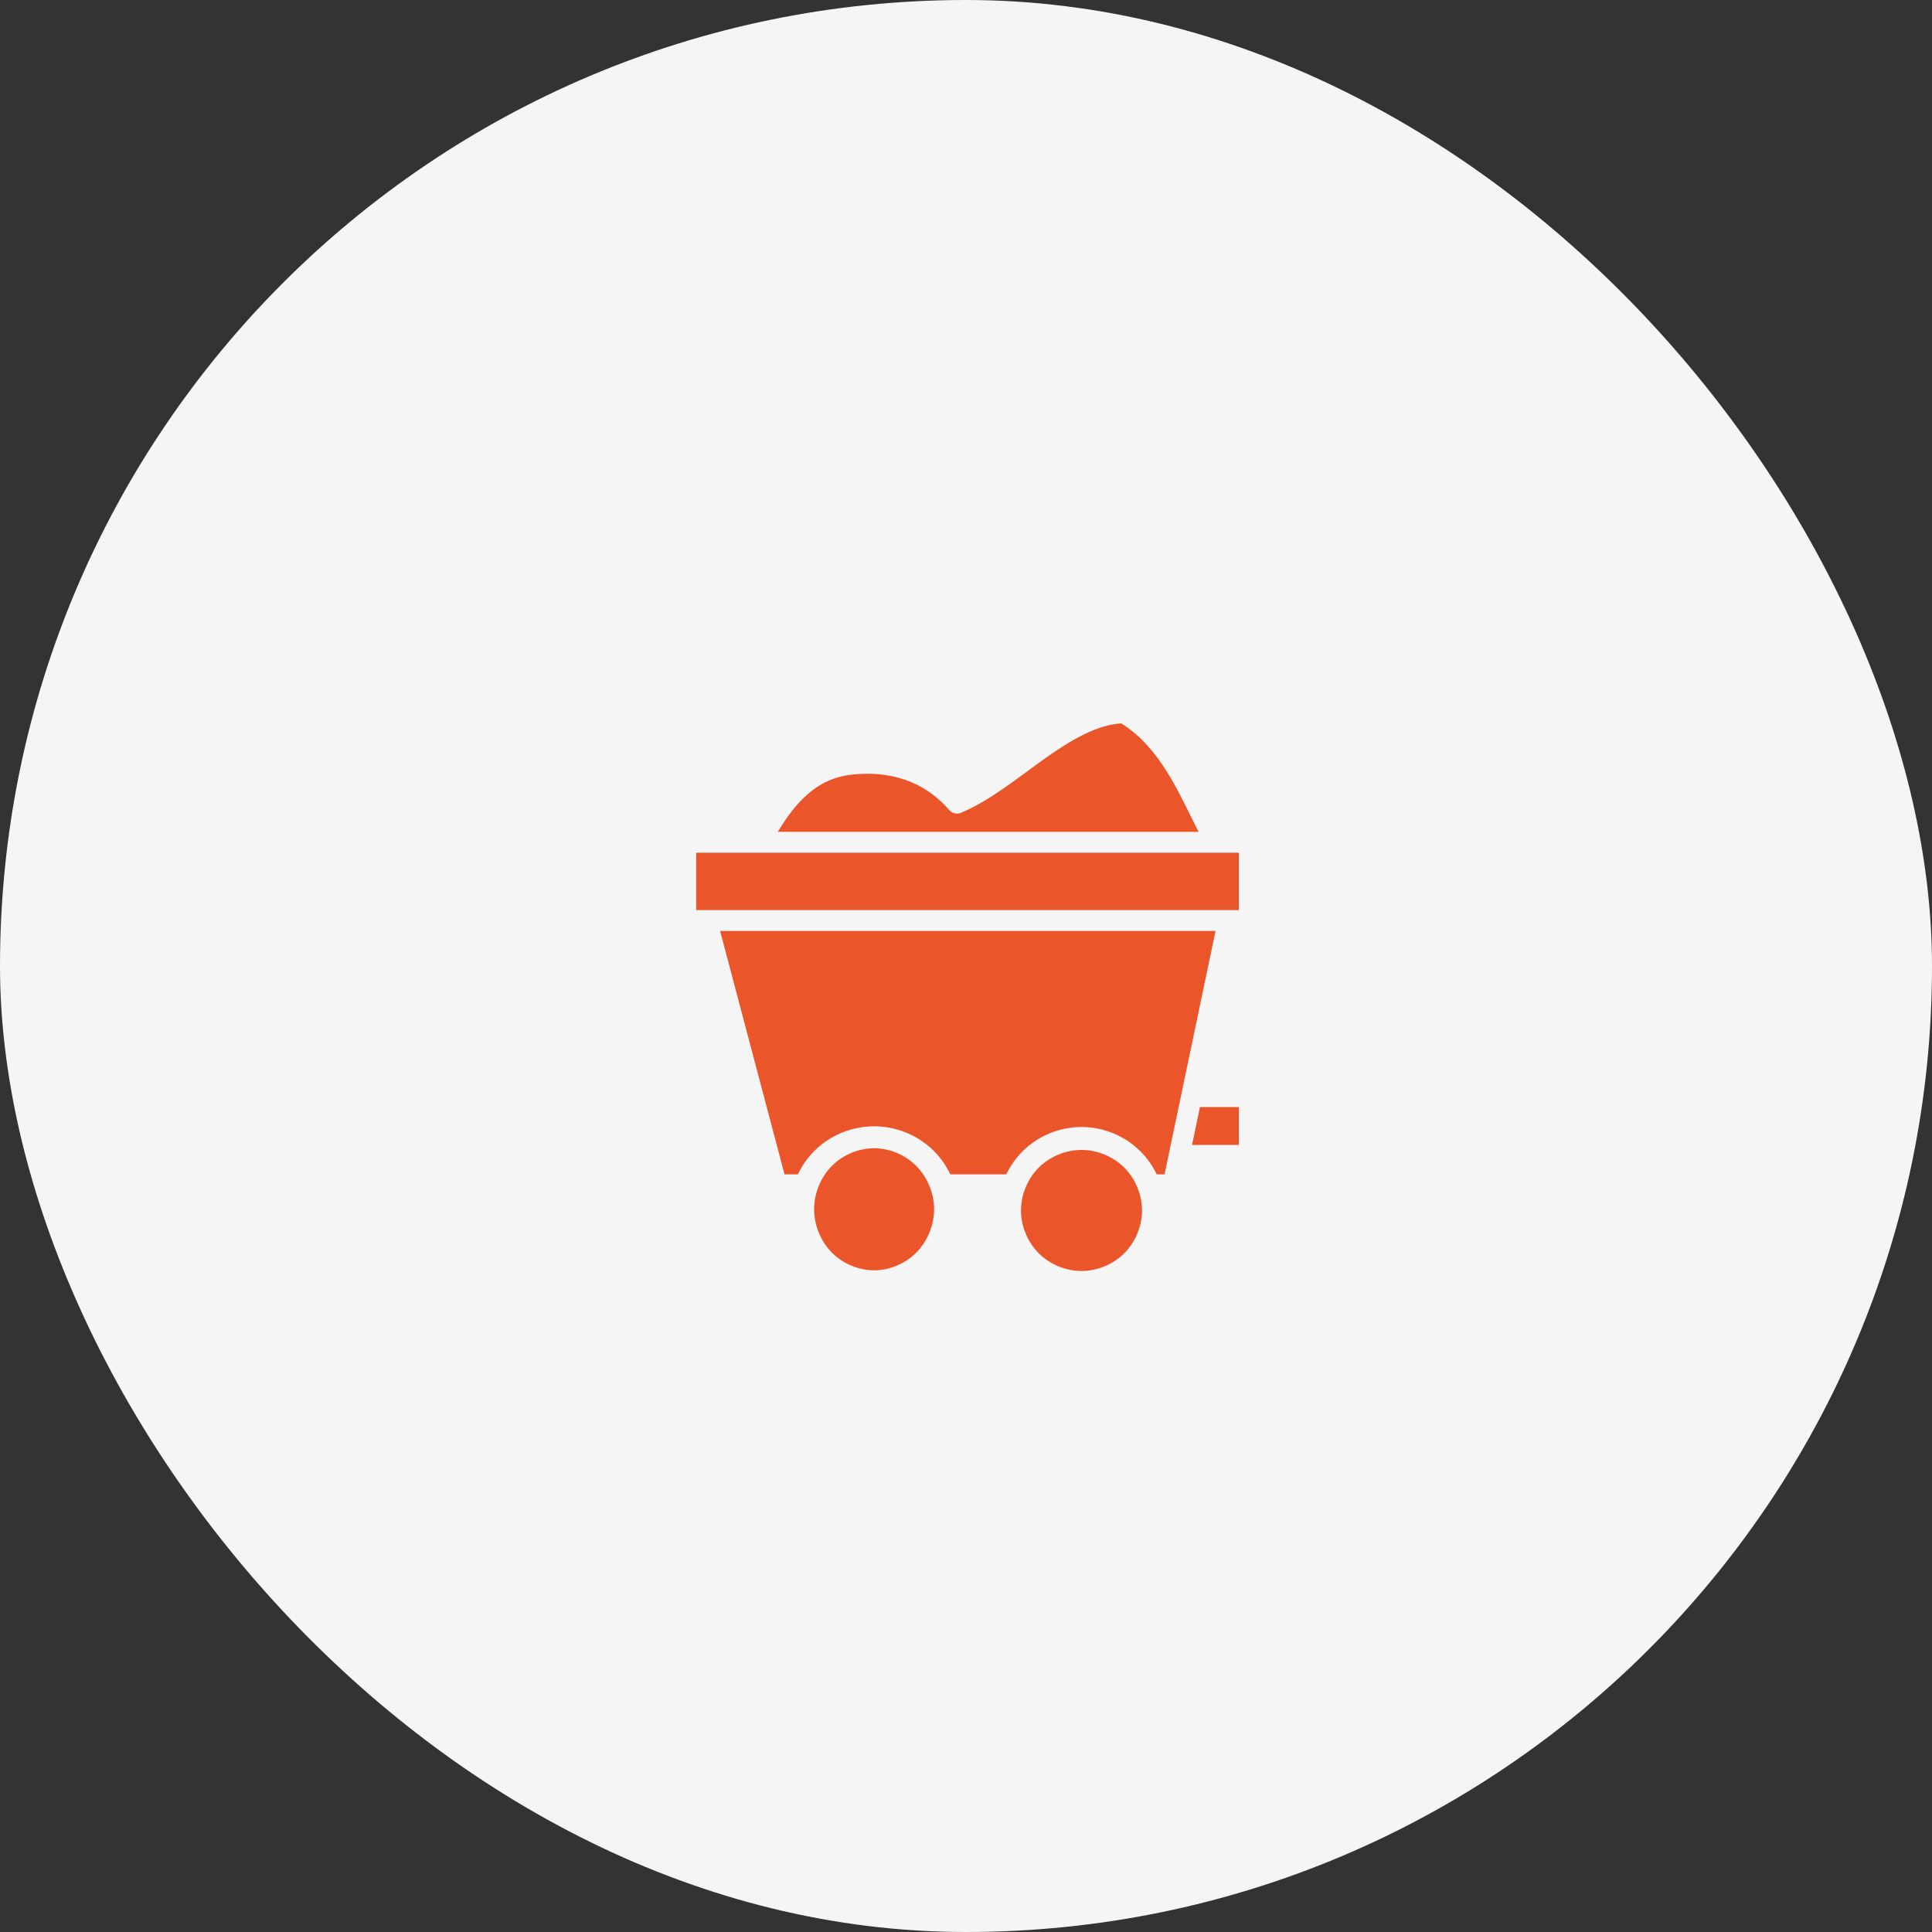 <svg width="81" height="81" viewBox="0 0 81 81" fill="none" xmlns="http://www.w3.org/2000/svg">
<rect x="0" y="0" width="81" height="81" fill="#333333" stroke="none"/>
<rect width="81" height="81" rx="40.5" fill="#F5F5F5"/>
<path d="M47.011 30.328C45.989 30.393 44.923 31.009 43.828 31.786C42.69 32.594 41.54 33.551 40.294 34.076C40.209 34.111 40.115 34.119 40.026 34.099C39.936 34.078 39.856 34.029 39.795 33.96C38.974 33.013 37.709 32.289 35.791 32.468C34.745 32.565 34.027 33.049 33.402 33.761C33.114 34.09 32.855 34.471 32.607 34.876H50.251C49.419 33.243 48.662 31.366 47.01 30.328H47.011ZM29.188 35.751V38.157H51.938V35.751H29.188ZM30.192 39.032L32.891 49.235H33.453C33.623 48.87 33.856 48.538 34.14 48.254C34.792 47.602 35.706 47.22 36.647 47.22C37.589 47.22 38.501 47.602 39.153 48.254C39.437 48.538 39.669 48.87 39.84 49.235H42.189C42.359 48.881 42.588 48.554 42.868 48.274C43.52 47.622 44.42 47.249 45.343 47.249C46.265 47.249 47.165 47.622 47.817 48.274C48.097 48.554 48.326 48.881 48.495 49.235H48.825L50.962 39.032H30.192ZM50.309 46.415L49.977 48.001H51.938V46.415H50.309ZM36.647 48.141C36.008 48.141 35.35 48.41 34.883 48.876C34.417 49.342 34.132 50.024 34.132 50.699C34.132 51.374 34.417 52.057 34.883 52.523C35.35 52.989 36.008 53.258 36.647 53.258C37.286 53.258 37.943 52.989 38.409 52.523C38.875 52.057 39.163 51.374 39.163 50.699C39.163 50.024 38.875 49.342 38.409 48.876C37.943 48.41 37.286 48.141 36.647 48.141ZM45.343 48.211C44.684 48.211 44.014 48.489 43.548 48.954C43.083 49.42 42.805 50.09 42.805 50.749C42.805 51.407 43.083 52.078 43.548 52.543C44.014 53.009 44.684 53.287 45.343 53.287C46.001 53.287 46.671 53.009 47.137 52.543C47.602 52.078 47.88 51.407 47.88 50.749C47.88 50.09 47.602 49.42 47.137 48.954C46.671 48.489 46.001 48.211 45.342 48.211L45.343 48.211Z" fill="#EA552A"/>
</svg>
